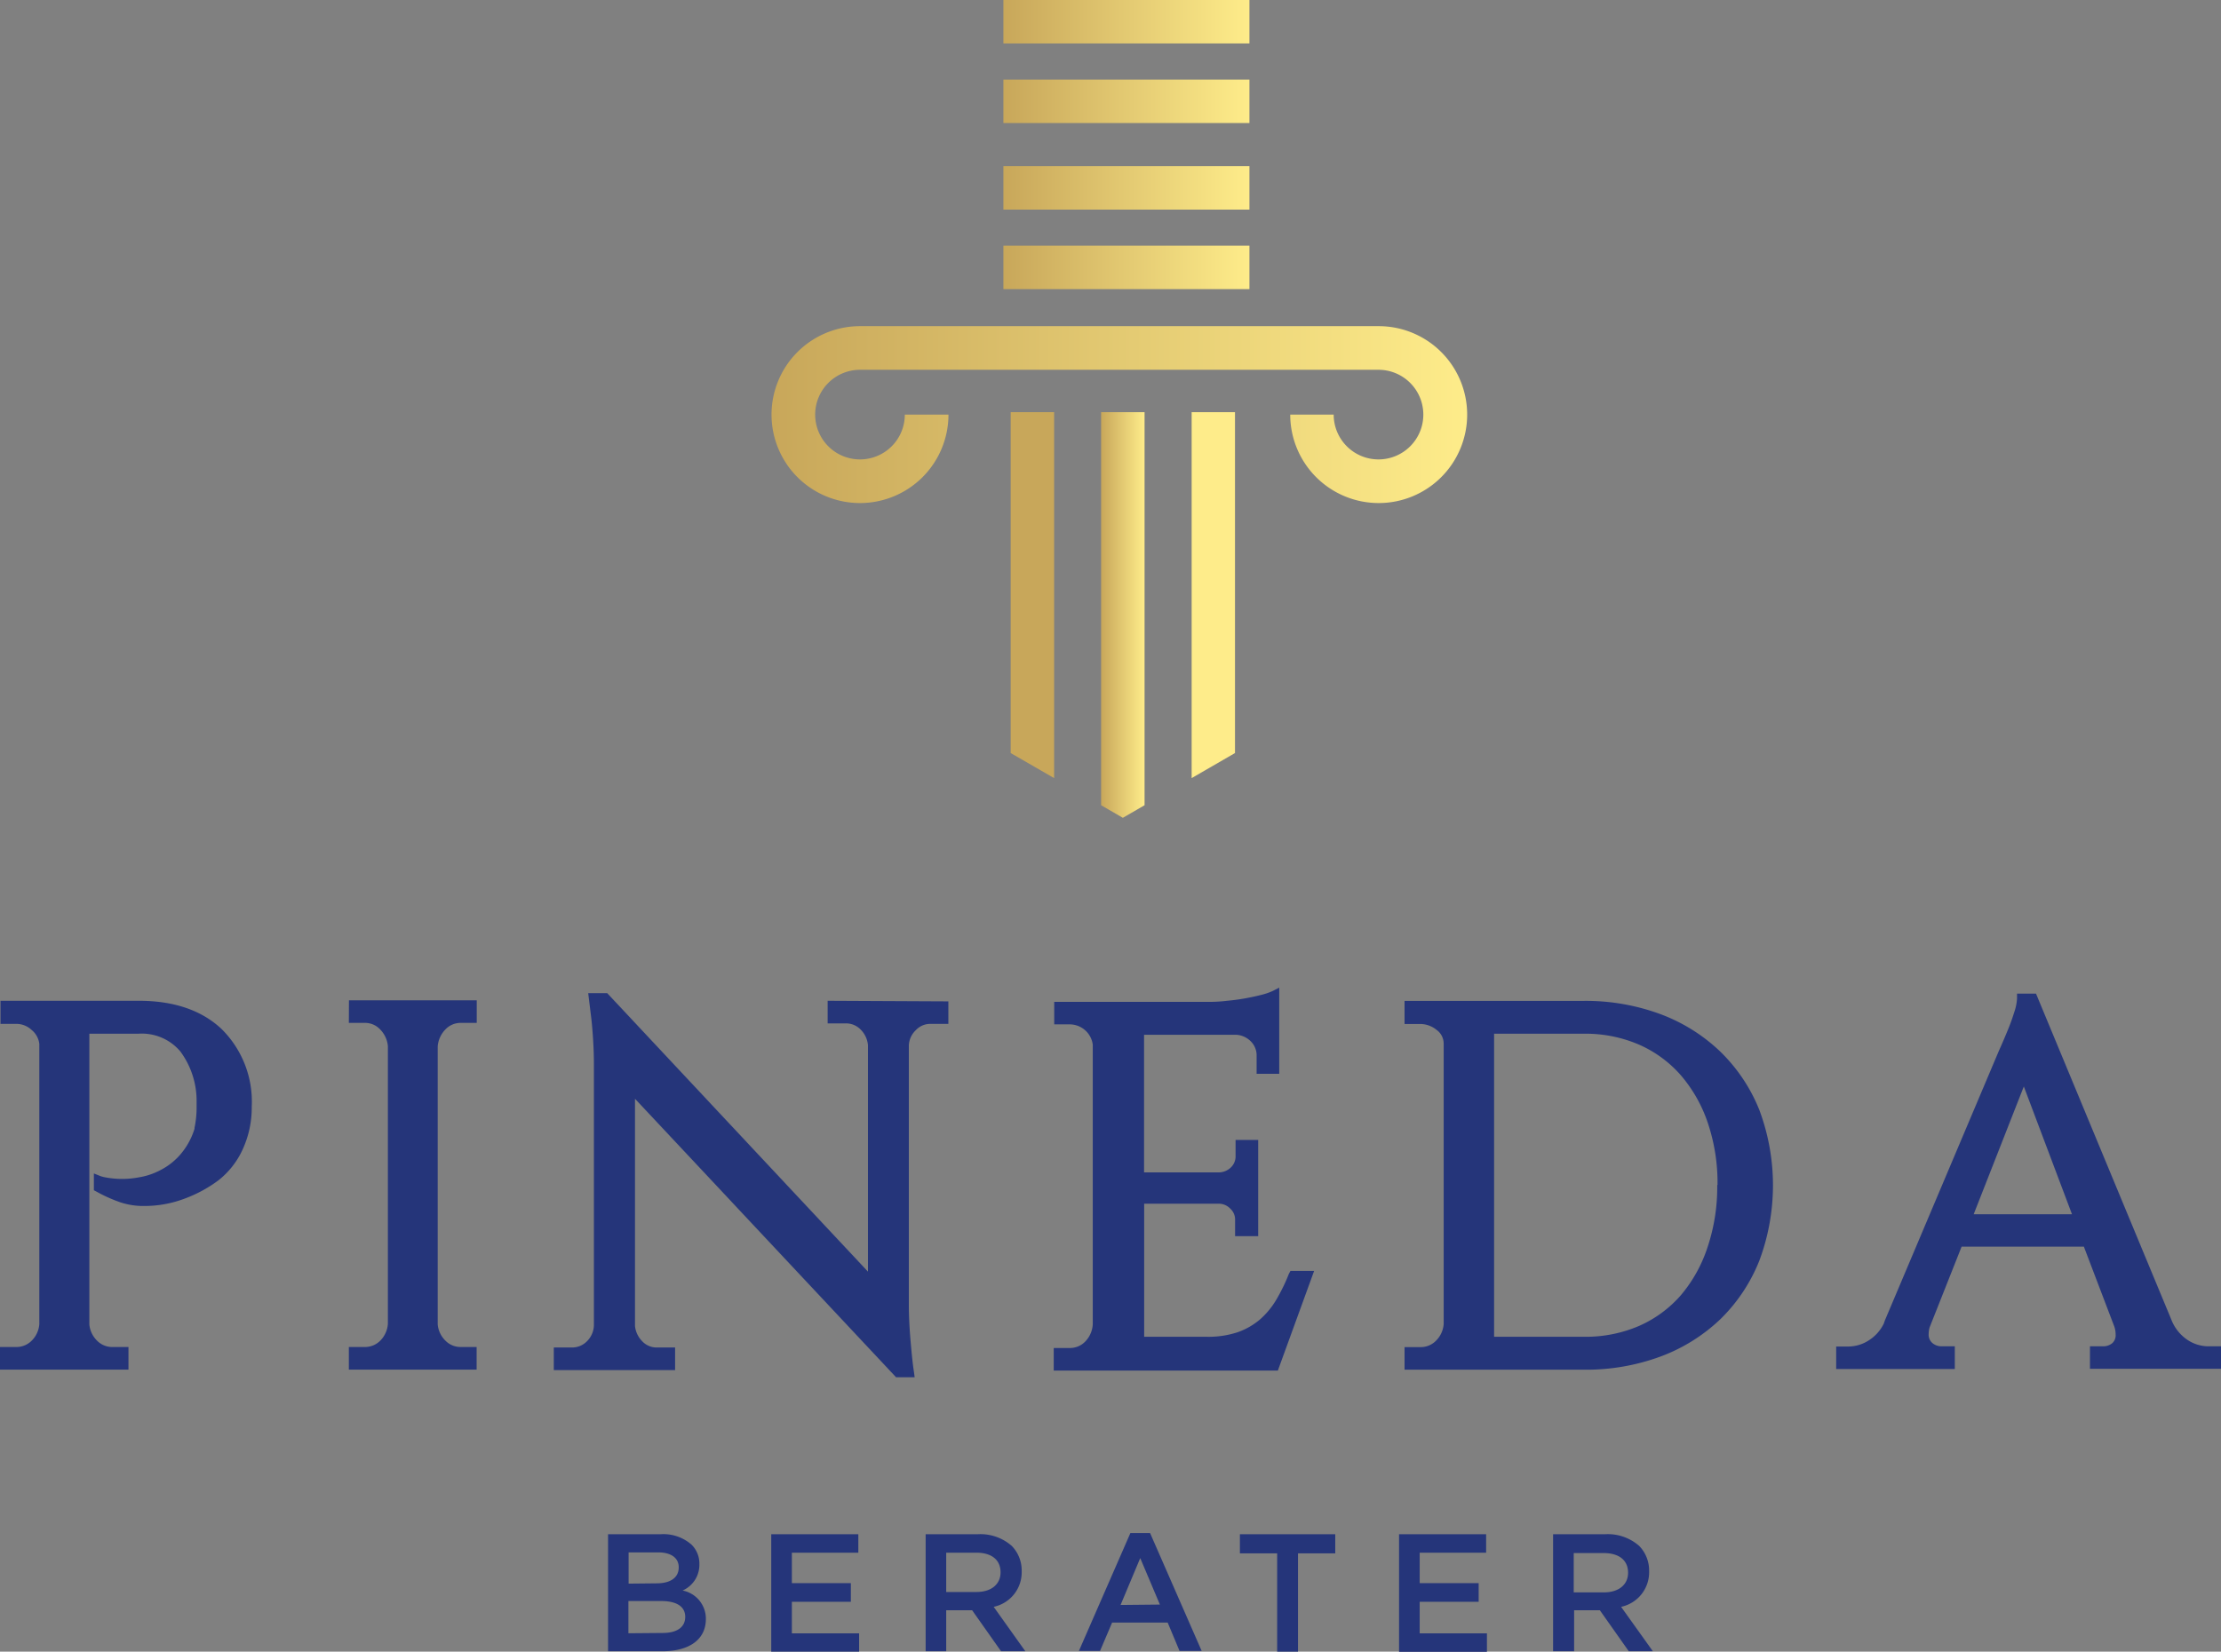 <svg xmlns="http://www.w3.org/2000/svg" xmlns:xlink="http://www.w3.org/1999/xlink" viewBox="0 0 225.95 168.07"><rect x="0" y="0" width="225.95" height="168.07" fill="#808080" stroke="none"/><defs><style>.cls-1{fill:#25357a;}.cls-2{fill:url(#Degradado_sin_nombre_10);}.cls-3{fill:url(#Degradado_sin_nombre_10-2);}.cls-4{fill:#feec8a;}.cls-5{fill:url(#Degradado_sin_nombre_10-3);}.cls-6{fill:#c8a75a;}.cls-7{fill:url(#Degradado_sin_nombre_10-4);}.cls-8{fill:url(#Degradado_sin_nombre_10-5);}.cls-9{fill:url(#Degradado_sin_nombre_10-6);}</style><linearGradient id="Degradado_sin_nombre_10" x1="78.52" y1="42.16" x2="149.2" y2="42.16" gradientUnits="userSpaceOnUse"><stop offset="0" stop-color="#c8a75a"/><stop offset="1" stop-color="#feec8a"/></linearGradient><linearGradient id="Degradado_sin_nombre_10-2" x1="102.08" y1="27.21" x2="127.12" y2="27.21" xlink:href="#Degradado_sin_nombre_10"/><linearGradient id="Degradado_sin_nombre_10-3" x1="112.02" y1="62.58" x2="116.44" y2="62.58" xlink:href="#Degradado_sin_nombre_10"/><linearGradient id="Degradado_sin_nombre_10-4" x1="102.08" y1="19.11" x2="127.12" y2="19.11" xlink:href="#Degradado_sin_nombre_10"/><linearGradient id="Degradado_sin_nombre_10-5" x1="102.08" y1="10.31" x2="127.12" y2="10.31" xlink:href="#Degradado_sin_nombre_10"/><linearGradient id="Degradado_sin_nombre_10-6" x1="102.08" y1="2.21" x2="127.12" y2="2.21" xlink:href="#Degradado_sin_nombre_10"/></defs><title>Recurso 13dpi</title><g id="Capa_2" data-name="Capa 2"><g id="Capa_1-2" data-name="Capa 1"><path class="cls-1" d="M14.14,101.84H.05v2.35H1.62a2.26,2.26,0,0,1,1.59.61A2.16,2.16,0,0,1,4,106.23v28.5a2.63,2.63,0,0,1-.75,1.67,2.19,2.19,0,0,1-1.65.67H0v2.3H13.07v-2.3H11.5a2.16,2.16,0,0,1-1.65-.67,2.64,2.64,0,0,1-.76-1.63V105.19h5A5.12,5.12,0,0,1,18.35,107,8.45,8.45,0,0,1,20,112.14v.42a10,10,0,0,1-.21,2.2l0,.1a7.33,7.33,0,0,1-1.45,2.63,6.72,6.72,0,0,1-2,1.57,7,7,0,0,1-2.18.74,9.11,9.11,0,0,1-3.48,0,2.77,2.77,0,0,1-.48-.13l-.65-.26v1.71l.25.13a15.3,15.3,0,0,0,2.45,1.1,7.47,7.47,0,0,0,2.43.37,11.56,11.56,0,0,0,4.08-.74,13.65,13.65,0,0,0,3.46-1.87A8.42,8.42,0,0,0,24.67,117a10.15,10.15,0,0,0,.94-4.38,10.39,10.39,0,0,0-3.06-7.9C20.53,102.81,17.7,101.84,14.14,101.84Z"/><path class="cls-1" d="M35.49,104.09h1.57a2.1,2.1,0,0,1,1.64.69,2.77,2.77,0,0,1,.76,1.66v28.29a2.69,2.69,0,0,1-.75,1.67,2.19,2.19,0,0,1-1.65.67H35.49v2.3h13v-2.3H46.94a2.16,2.16,0,0,1-1.65-.67,2.64,2.64,0,0,1-.76-1.63V106.48a2.77,2.77,0,0,1,.76-1.7,2.12,2.12,0,0,1,1.65-.69H48.5v-2.3h-13Z"/><path class="cls-1" d="M84.2,104.14H86a2.08,2.08,0,0,1,1.57.64,2.58,2.58,0,0,1,.73,1.56V129.4L61.77,101.06H59.84l.32,2.61c.07.62.13,1.34.18,2.15s.08,1.65.08,2.5v26.53a2.37,2.37,0,0,1-.7,1.63,2.1,2.1,0,0,1-1.55.64H56.34v2.3H68.68v-2.3H66.85a2,2,0,0,1-1.52-.64,2.58,2.58,0,0,1-.73-1.55V111.81l26.56,28.34h1.89l-.07-.53c-.11-.73-.19-1.47-.26-2.23s-.13-1.4-.18-2.21-.08-1.6-.08-2.4V106.36a2.25,2.25,0,0,1,.7-1.52,2,2,0,0,1,1.5-.65h1.82V101.9l-12.28-.06Z"/><path class="cls-1" d="M131.12,129.63a18.35,18.35,0,0,1-1.28,2.63,8.27,8.27,0,0,1-1.65,2,7.16,7.16,0,0,1-2.26,1.3,9.48,9.48,0,0,1-3.16.47H116.4V122.49h7.7a1.63,1.63,0,0,1,1.08.52,1.48,1.48,0,0,1,.47,1.11v1.67H128V116h-2.3v1.62a1.56,1.56,0,0,1-.46,1.16,1.78,1.78,0,0,1-1.16.52h-7.69v-14h9.42a2.28,2.28,0,0,1,1.46.69,2,2,0,0,1,.57,1.45v1.83h2.3V100.5l-.68.35a6.59,6.59,0,0,1-1.11.38c-.5.13-1.06.25-1.66.36s-1.22.19-1.85.25a15.39,15.39,0,0,1-1.7.11H107.25v2.29h1.57a2.37,2.37,0,0,1,2.35,2.05v28.49a2.73,2.73,0,0,1-.76,1.73,2.15,2.15,0,0,1-1.64.66H107.2v2.3H130l3.69-10.14h-2.41Z"/><path class="cls-1" d="M175,107a17.77,17.77,0,0,0-6.1-3.81,21.89,21.89,0,0,0-7.79-1.34H142.89v2.35h1.57a2.65,2.65,0,0,1,1.7.61,1.71,1.71,0,0,1,.71,1.38v28.55a2.65,2.65,0,0,1-.76,1.67,2.16,2.16,0,0,1-1.65.67h-1.57v2.3h18.25a21.85,21.85,0,0,0,7.79-1.34,17.77,17.77,0,0,0,6.1-3.81,17.17,17.17,0,0,0,3.95-5.94,21.88,21.88,0,0,0,0-15.35A17.17,17.17,0,0,0,175,107Zm-.3,13.59a19.31,19.31,0,0,1-1,6.37A14.54,14.54,0,0,1,171,131.8a12.08,12.08,0,0,1-4.24,3.12,13.71,13.71,0,0,1-5.57,1.11H152V105.19h9.18a13.73,13.73,0,0,1,5.54,1.1,12.14,12.14,0,0,1,4.27,3.12,14.54,14.54,0,0,1,2.75,4.85A19.17,19.17,0,0,1,174.73,120.58Z"/><path class="cls-1" d="M224.59,137a3.89,3.89,0,0,1-2-.62,4.39,4.39,0,0,1-1.69-2.09L207.25,101.4l-.12-.29H205.2v.47a5,5,0,0,1-.27,1.38c-.19.61-.4,1.21-.64,1.79s-.59,1.42-.94,2.19l-11.6,27.44-.11.32a4.2,4.2,0,0,1-1.53,1.7,3.86,3.86,0,0,1-2,.62H186.8v2.29h12.07V137h-1.36a1.43,1.43,0,0,1-.93-.34,1.12,1.12,0,0,1-.37-.92,2.68,2.68,0,0,1,.09-.65l3.26-8.23H212L215.1,135a2.47,2.47,0,0,1,.13.79,1.08,1.08,0,0,1-.34.89,1.44,1.44,0,0,1-.91.32h-1.36v2.29H226V137Zm-13.8-13.44h-10l5.1-13Z"/><path class="cls-1" d="M61.86,156.12h5.36a4.35,4.35,0,0,1,3.13,1.06,2.71,2.71,0,0,1,.8,2v0a2.85,2.85,0,0,1-1.71,2.67,2.92,2.92,0,0,1,2.37,2.9v0c0,2.13-1.75,3.28-4.42,3.28H61.86Zm4.94,5c1.34,0,2.25-.53,2.25-1.63v0c0-.94-.75-1.52-2.1-1.52h-3v3.18Zm.61,5.05c1.43,0,2.3-.56,2.3-1.64v0c0-1-.8-1.61-2.45-1.61H63.93v3.28Z"/><path class="cls-1" d="M78.46,156.12h8.86V158H80.56v3.1h6V163h-6v3.21H87.4v1.88H78.46Z"/><path class="cls-1" d="M94.17,156.12h5.32a4.83,4.83,0,0,1,3.45,1.2,3.59,3.59,0,0,1,1,2.57v0a3.59,3.59,0,0,1-2.85,3.62l3.22,4.52h-2.47l-2.94-4.17H96.26v4.17H94.17ZM99.34,162c1.5,0,2.45-.78,2.45-2v0c0-1.28-.92-2-2.47-2H96.26v4Z"/><path class="cls-1" d="M115,156H117l5.25,12H120l-1.21-2.89h-5.65l-1.23,2.89h-2.15Zm3,7.28L116,158.55l-2,4.77Z"/><path class="cls-1" d="M129.93,158.07h-3.79v-1.95h9.7v1.95h-3.79v10h-2.12Z"/><path class="cls-1" d="M142.33,156.12h8.86V158h-6.76v3.1h6V163h-6v3.21h6.84v1.88h-8.94Z"/><path class="cls-1" d="M158,156.12h5.32a4.83,4.83,0,0,1,3.45,1.2,3.59,3.59,0,0,1,1,2.57v0a3.59,3.59,0,0,1-2.85,3.62l3.23,4.52H165.7l-2.94-4.17h-2.62v4.17H158Zm5.17,5.92c1.5,0,2.46-.78,2.46-2v0c0-1.28-.93-2-2.48-2h-3.05v4Z"/><path class="cls-2" d="M140.23,33.19H87.49a9,9,0,1,0,9,9H92.05a4.56,4.56,0,1,1-4.56-4.56h52.74a4.56,4.56,0,1,1-4.55,4.56h-4.42a9,9,0,1,0,9-9Z"/><rect class="cls-3" x="102.08" y="25" width="25.03" height="4.42"/><polygon class="cls-4" points="121.23 79.18 125.64 76.63 125.64 41.94 121.23 41.94 121.23 79.18"/><polygon class="cls-5" points="112.02 81.94 114.23 83.22 116.44 81.94 116.44 41.94 112.02 41.94 112.02 81.94"/><polygon class="cls-6" points="102.82 76.63 107.24 79.18 107.24 41.94 102.82 41.94 102.82 76.63"/><rect class="cls-7" x="102.08" y="16.91" width="25.03" height="4.42"/><rect class="cls-8" x="102.08" y="8.1" width="25.03" height="4.42"/><rect class="cls-9" x="102.08" width="25.03" height="4.42"/></g></g></svg>